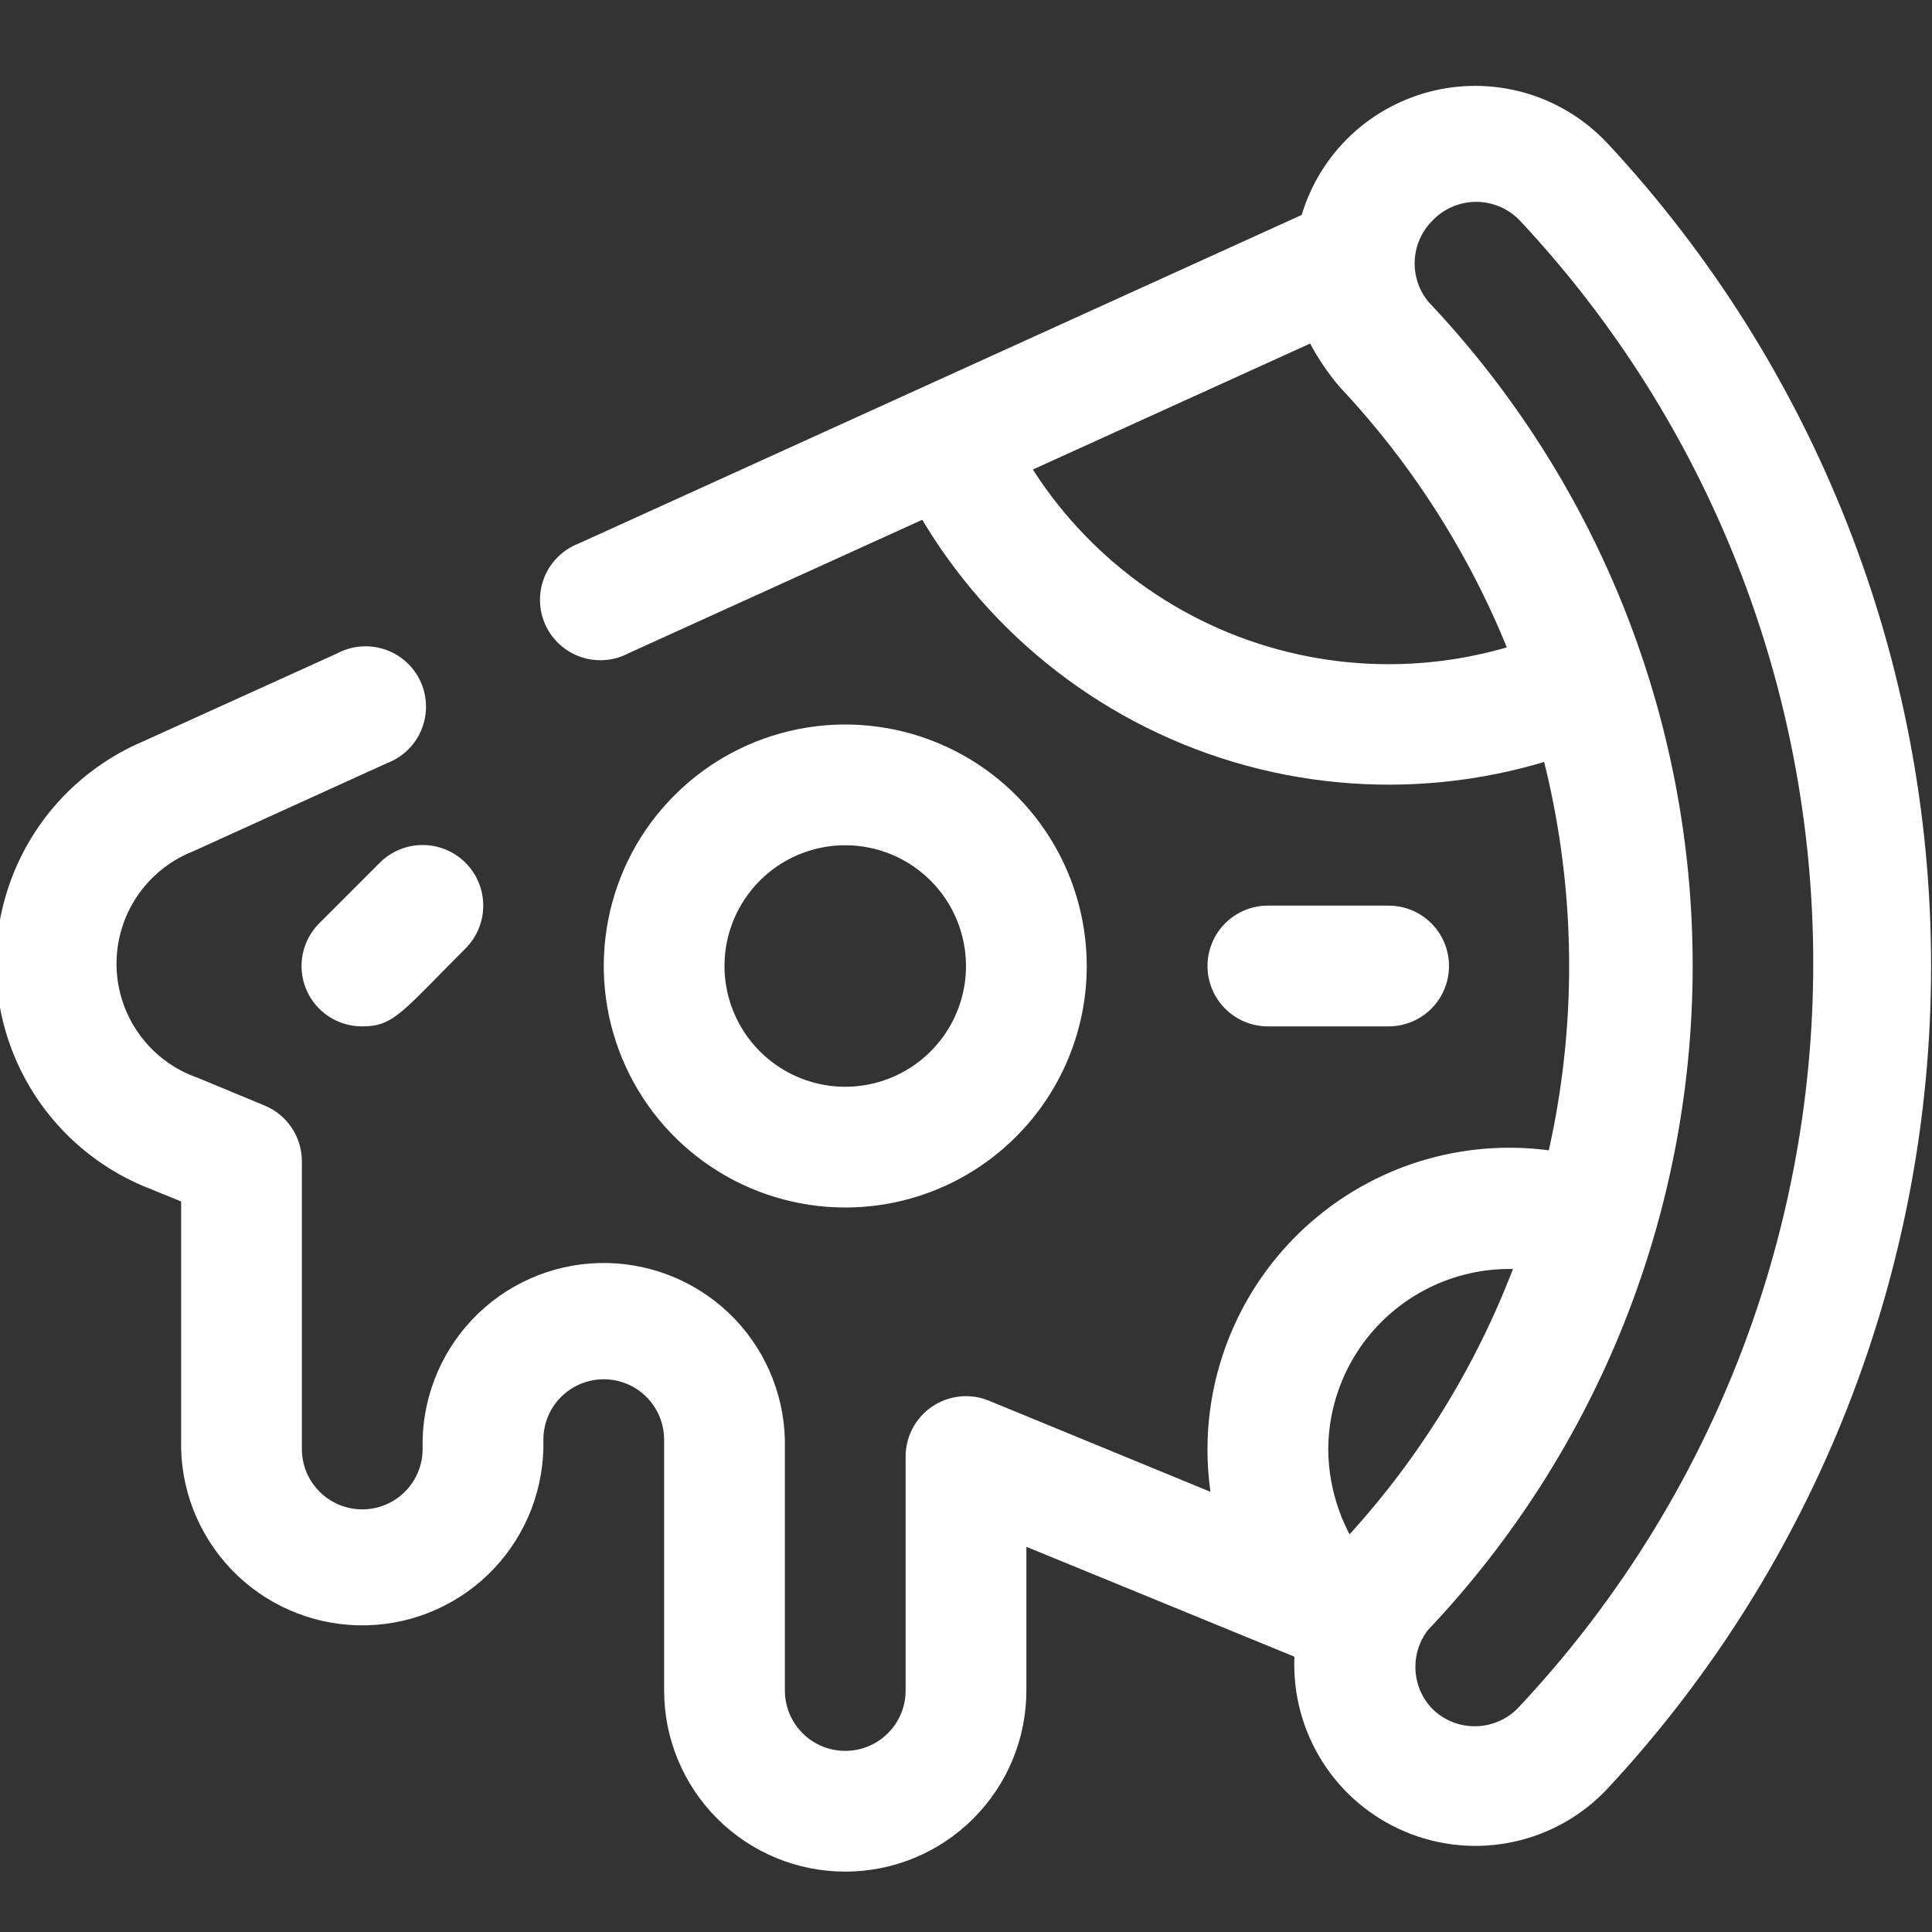 <svg width="32" height="32" viewBox="0 0 32 32" fill="none" xmlns="http://www.w3.org/2000/svg">
<rect x="0" y="0" width="32" height="32" fill="#333333" stroke="none"/>
<g clip-path="url(#clip0_2_331)">
<path d="M14.81 7.72C14.72 7.482 14.724 7.218 14.822 6.983C14.919 6.748 15.102 6.559 15.335 6.454C15.567 6.35 15.83 6.338 16.07 6.421C16.311 6.503 16.511 6.675 16.63 6.9C17.394 8.579 18.79 9.889 20.515 10.545C22.24 11.2 24.153 11.148 25.84 10.4C26.078 10.31 26.341 10.314 26.577 10.412C26.812 10.509 27.001 10.693 27.105 10.925C27.21 11.157 27.222 11.42 27.139 11.661C27.057 11.901 26.885 12.101 26.66 12.22C24.491 13.185 22.028 13.253 19.808 12.41C17.589 11.567 15.792 9.881 14.81 7.72Z" fill="white"/>
<path d="M21.92 27.56C21.773 27.56 21.628 27.528 21.495 27.466C21.362 27.404 21.244 27.313 21.15 27.2C20.447 26.351 20.044 25.293 20.003 24.192C19.963 23.09 20.289 22.006 20.929 21.108C21.569 20.21 22.488 19.549 23.542 19.227C24.597 18.906 25.728 18.942 26.76 19.33C26.882 19.38 26.993 19.453 27.087 19.546C27.181 19.639 27.255 19.749 27.306 19.871C27.357 19.993 27.384 20.123 27.385 20.255C27.385 20.387 27.36 20.518 27.31 20.64C27.26 20.762 27.187 20.873 27.094 20.967C27.001 21.061 26.89 21.135 26.769 21.186C26.647 21.237 26.517 21.264 26.385 21.265C26.253 21.265 26.122 21.24 26 21.19C25.549 21.03 25.066 20.981 24.592 21.046C24.118 21.111 23.667 21.289 23.275 21.564C22.884 21.839 22.564 22.203 22.342 22.627C22.12 23.051 22.003 23.522 22 24C22.003 24.7 22.246 25.378 22.69 25.92C22.812 26.066 22.889 26.244 22.913 26.433C22.938 26.621 22.908 26.813 22.827 26.985C22.746 27.157 22.618 27.303 22.457 27.404C22.297 27.506 22.11 27.56 21.92 27.56Z" fill="white"/>
<path d="M26.64 2.39C26.281 2.001 25.826 1.713 25.32 1.556C24.814 1.4 24.276 1.38 23.76 1.499C23.244 1.618 22.769 1.871 22.382 2.233C21.996 2.595 21.712 3.053 21.56 3.56L9.59 9C9.462 9.048 9.346 9.122 9.248 9.217C9.15 9.312 9.072 9.426 9.02 9.552C8.968 9.679 8.942 9.814 8.944 9.951C8.946 10.087 8.976 10.222 9.032 10.346C9.088 10.471 9.169 10.582 9.27 10.674C9.371 10.766 9.489 10.837 9.619 10.881C9.748 10.925 9.884 10.943 10.021 10.932C10.157 10.922 10.289 10.884 10.41 10.82L21.7 5.69C21.837 5.947 22.001 6.189 22.19 6.41C24.631 9.006 25.99 12.436 25.99 16C25.99 19.564 24.631 22.994 22.19 25.59L16.38 23.2C16.228 23.137 16.062 23.113 15.899 23.13C15.735 23.147 15.578 23.204 15.441 23.296C15.305 23.388 15.193 23.512 15.116 23.657C15.039 23.803 14.999 23.965 15 24.13V28C15 28.265 14.895 28.52 14.707 28.707C14.52 28.895 14.265 29 14 29C13.735 29 13.48 28.895 13.293 28.707C13.105 28.52 13 28.265 13 28V23.84C12.989 23.446 12.902 23.058 12.741 22.698C12.581 22.338 12.351 22.013 12.065 21.742C11.779 21.471 11.442 21.259 11.074 21.118C10.706 20.977 10.314 20.91 9.92 20.92C9.526 20.93 9.138 21.018 8.778 21.179C8.418 21.339 8.093 21.569 7.822 21.855C7.551 22.141 7.339 22.478 7.198 22.846C7.057 23.214 6.989 23.606 7 24C7 24.265 6.895 24.52 6.707 24.707C6.52 24.895 6.265 25 6 25C5.735 25 5.48 24.895 5.293 24.707C5.105 24.52 5 24.265 5 24V19.23C4.999 19.033 4.94 18.84 4.829 18.676C4.719 18.512 4.563 18.385 4.38 18.31L3.27 17.85C2.884 17.715 2.549 17.466 2.31 17.135C2.07 16.804 1.938 16.408 1.93 15.999C1.923 15.591 2.04 15.19 2.267 14.851C2.494 14.511 2.82 14.249 3.2 14.1L6.41 12.64C6.538 12.592 6.654 12.518 6.752 12.423C6.85 12.328 6.928 12.214 6.98 12.088C7.032 11.961 7.058 11.826 7.056 11.69C7.054 11.553 7.024 11.418 6.968 11.294C6.912 11.169 6.831 11.058 6.73 10.966C6.629 10.874 6.511 10.803 6.381 10.759C6.252 10.715 6.116 10.697 5.979 10.708C5.843 10.718 5.711 10.756 5.59 10.82L2.37 12.28C1.636 12.592 1.011 13.116 0.577 13.786C0.143 14.455 -0.081 15.239 -0.066 16.037C-0.051 16.835 0.202 17.61 0.661 18.263C1.121 18.916 1.764 19.416 2.51 19.7L3 19.9V24C3.021 24.796 3.358 25.55 3.935 26.098C4.513 26.645 5.284 26.941 6.08 26.92C6.876 26.899 7.63 26.562 8.178 25.985C8.725 25.407 9.021 24.636 9 23.84C9.001 23.676 9.042 23.515 9.119 23.371C9.197 23.227 9.309 23.104 9.445 23.013C9.582 22.922 9.738 22.866 9.901 22.85C10.064 22.834 10.229 22.858 10.38 22.92C10.563 22.995 10.719 23.122 10.829 23.286C10.94 23.45 10.999 23.643 11 23.84V28C11 28.796 11.316 29.559 11.879 30.121C12.441 30.684 13.204 31 14 31C14.796 31 15.559 30.684 16.121 30.121C16.684 29.559 17 28.796 17 28V25.62L21.44 27.44C21.413 28.054 21.575 28.662 21.904 29.181C22.233 29.7 22.714 30.105 23.282 30.342C23.849 30.579 24.475 30.636 25.076 30.505C25.677 30.374 26.223 30.061 26.64 29.61C30.076 25.911 31.985 21.049 31.985 16C31.985 10.951 30.076 6.089 26.64 2.39ZM25.18 28.25C25.09 28.353 24.98 28.437 24.856 28.496C24.732 28.554 24.598 28.587 24.461 28.592C24.324 28.596 24.188 28.573 24.06 28.523C23.933 28.473 23.817 28.397 23.72 28.3C23.555 28.127 23.457 27.901 23.445 27.663C23.432 27.424 23.505 27.189 23.65 27C26.465 24.03 28.034 20.094 28.036 16.002C28.038 11.91 26.472 7.973 23.66 5C23.502 4.809 23.421 4.566 23.432 4.318C23.443 4.071 23.546 3.836 23.72 3.66C23.814 3.56 23.927 3.48 24.052 3.426C24.178 3.372 24.313 3.343 24.45 3.343C24.587 3.343 24.722 3.372 24.848 3.426C24.973 3.48 25.087 3.56 25.18 3.66C28.299 6.995 30.033 11.389 30.033 15.955C30.033 20.52 28.299 24.916 25.18 28.25Z" fill="white"/>
<path d="M14 20C13.209 20 12.435 19.765 11.778 19.326C11.12 18.886 10.607 18.262 10.305 17.531C10.002 16.8 9.923 15.996 10.077 15.22C10.231 14.444 10.612 13.731 11.172 13.172C11.731 12.612 12.444 12.231 13.22 12.077C13.996 11.922 14.8 12.002 15.531 12.305C16.262 12.607 16.886 13.12 17.326 13.778C17.765 14.435 18 15.209 18 16C18 17.061 17.579 18.078 16.828 18.828C16.078 19.579 15.061 20 14 20ZM14 14C13.604 14 13.218 14.117 12.889 14.337C12.56 14.557 12.304 14.869 12.152 15.235C12.001 15.6 11.961 16.002 12.038 16.39C12.116 16.778 12.306 17.134 12.586 17.414C12.866 17.694 13.222 17.884 13.61 17.962C13.998 18.039 14.4 17.999 14.765 17.848C15.131 17.696 15.443 17.44 15.663 17.111C15.883 16.782 16 16.396 16 16C16 15.47 15.789 14.961 15.414 14.586C15.039 14.211 14.53 14 14 14Z" fill="white"/>
<path d="M6 17C5.801 17.001 5.607 16.943 5.441 16.833C5.276 16.724 5.147 16.567 5.071 16.384C4.994 16.2 4.975 15.998 5.014 15.803C5.053 15.609 5.149 15.43 5.29 15.29L6.29 14.29C6.383 14.197 6.494 14.123 6.616 14.072C6.738 14.022 6.868 13.996 7 13.996C7.132 13.996 7.262 14.022 7.384 14.072C7.506 14.123 7.617 14.197 7.71 14.29C7.803 14.383 7.877 14.494 7.928 14.616C7.978 14.738 8.004 14.868 8.004 15C8.004 15.132 7.978 15.262 7.928 15.384C7.877 15.506 7.803 15.617 7.71 15.71C6.65 16.77 6.52 17 6 17Z" fill="white"/>
<path d="M23 17H21C20.735 17 20.48 16.895 20.293 16.707C20.105 16.52 20 16.265 20 16C20 15.735 20.105 15.48 20.293 15.293C20.48 15.105 20.735 15 21 15H23C23.265 15 23.52 15.105 23.707 15.293C23.895 15.48 24 15.735 24 16C24 16.265 23.895 16.52 23.707 16.707C23.52 16.895 23.265 17 23 17Z" fill="white"/>
</g>
<defs>
<clipPath id="clip0_2_331">
<rect width="32" height="32" fill="white"/>
</clipPath>
</defs>
</svg>
